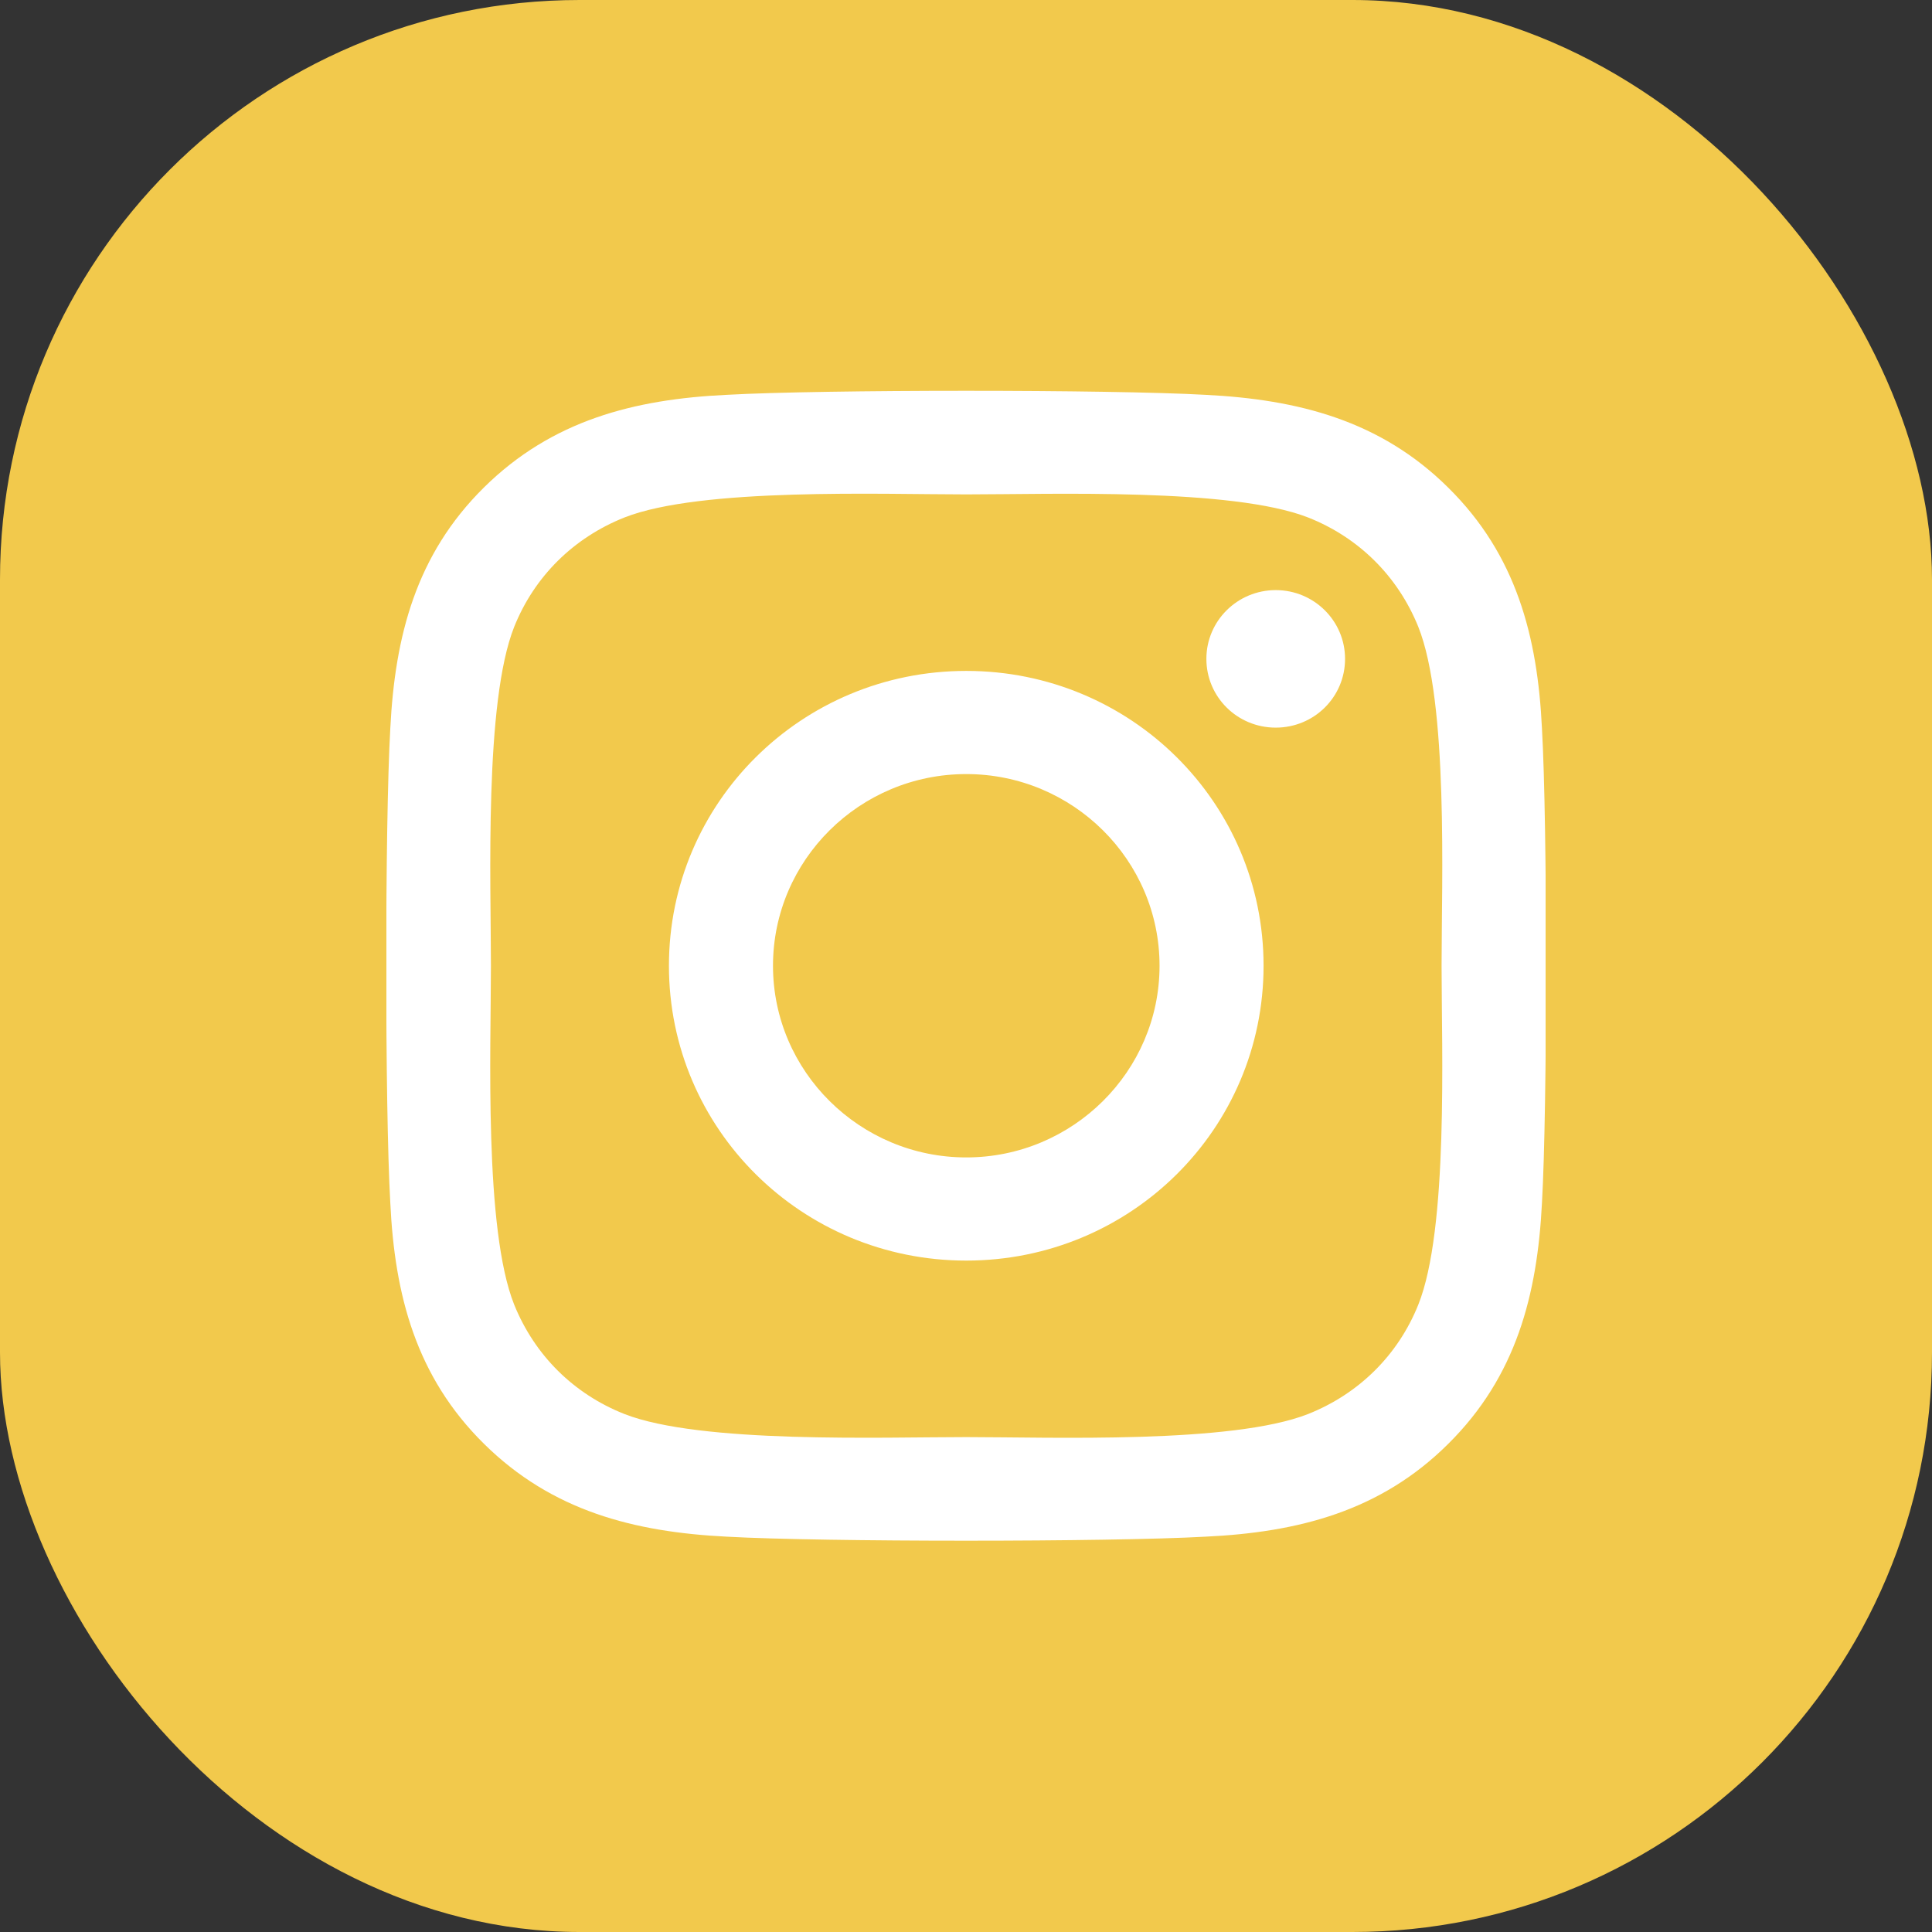 <svg width="50" height="50" viewBox="0 0 50 50" fill="none" xmlns="http://www.w3.org/2000/svg">
<rect x="0" y="0" width="50" height="50" fill="#333333" stroke="none"/>
<rect width="50" height="50" rx="15" fill="#F2C94C"/>
<g clip-path="url(#clip0)">
<path d="M25.007 17.363C20.748 17.363 17.312 20.77 17.312 24.994C17.312 29.217 20.748 32.624 25.007 32.624C29.266 32.624 32.701 29.217 32.701 24.994C32.701 20.77 29.266 17.363 25.007 17.363ZM25.007 29.954C22.255 29.954 20.005 27.729 20.005 24.994C20.005 22.258 22.248 20.033 25.007 20.033C27.766 20.033 30.009 22.258 30.009 24.994C30.009 27.729 27.759 29.954 25.007 29.954ZM34.81 17.051C34.81 18.041 34.007 18.831 33.016 18.831C32.018 18.831 31.221 18.034 31.221 17.051C31.221 16.069 32.025 15.272 33.016 15.272C34.007 15.272 34.81 16.069 34.81 17.051ZM39.906 18.858C39.792 16.474 39.243 14.362 37.482 12.622C35.728 10.882 33.598 10.338 31.194 10.218C28.716 10.079 21.29 10.079 18.812 10.218C16.415 10.331 14.286 10.876 12.525 12.615C10.763 14.355 10.221 16.467 10.101 18.851C9.96 21.308 9.96 28.672 10.101 31.129C10.214 33.513 10.763 35.625 12.525 37.365C14.286 39.105 16.409 39.649 18.812 39.769C21.29 39.908 28.716 39.908 31.194 39.769C33.598 39.656 35.728 39.111 37.482 37.365C39.237 35.625 39.786 33.513 39.906 31.129C40.047 28.672 40.047 21.315 39.906 18.858ZM36.705 33.766C36.183 35.067 35.172 36.07 33.853 36.595C31.877 37.372 27.19 37.192 25.007 37.192C22.824 37.192 18.13 37.365 16.161 36.595C14.848 36.077 13.837 35.074 13.308 33.766C12.525 31.807 12.705 27.158 12.705 24.994C12.705 22.829 12.531 18.174 13.308 16.221C13.83 14.92 14.841 13.917 16.161 13.392C18.136 12.615 22.824 12.795 25.007 12.795C27.19 12.795 31.884 12.622 33.853 13.392C35.165 13.91 36.176 14.913 36.705 16.221C37.489 18.18 37.308 22.829 37.308 24.994C37.308 27.158 37.489 31.813 36.705 33.766Z" fill="white"/>
</g>
<defs>
<clipPath id="clip0">
<rect width="30" height="34" fill="white" transform="translate(10 8)"/>
</clipPath>
</defs>
</svg>
